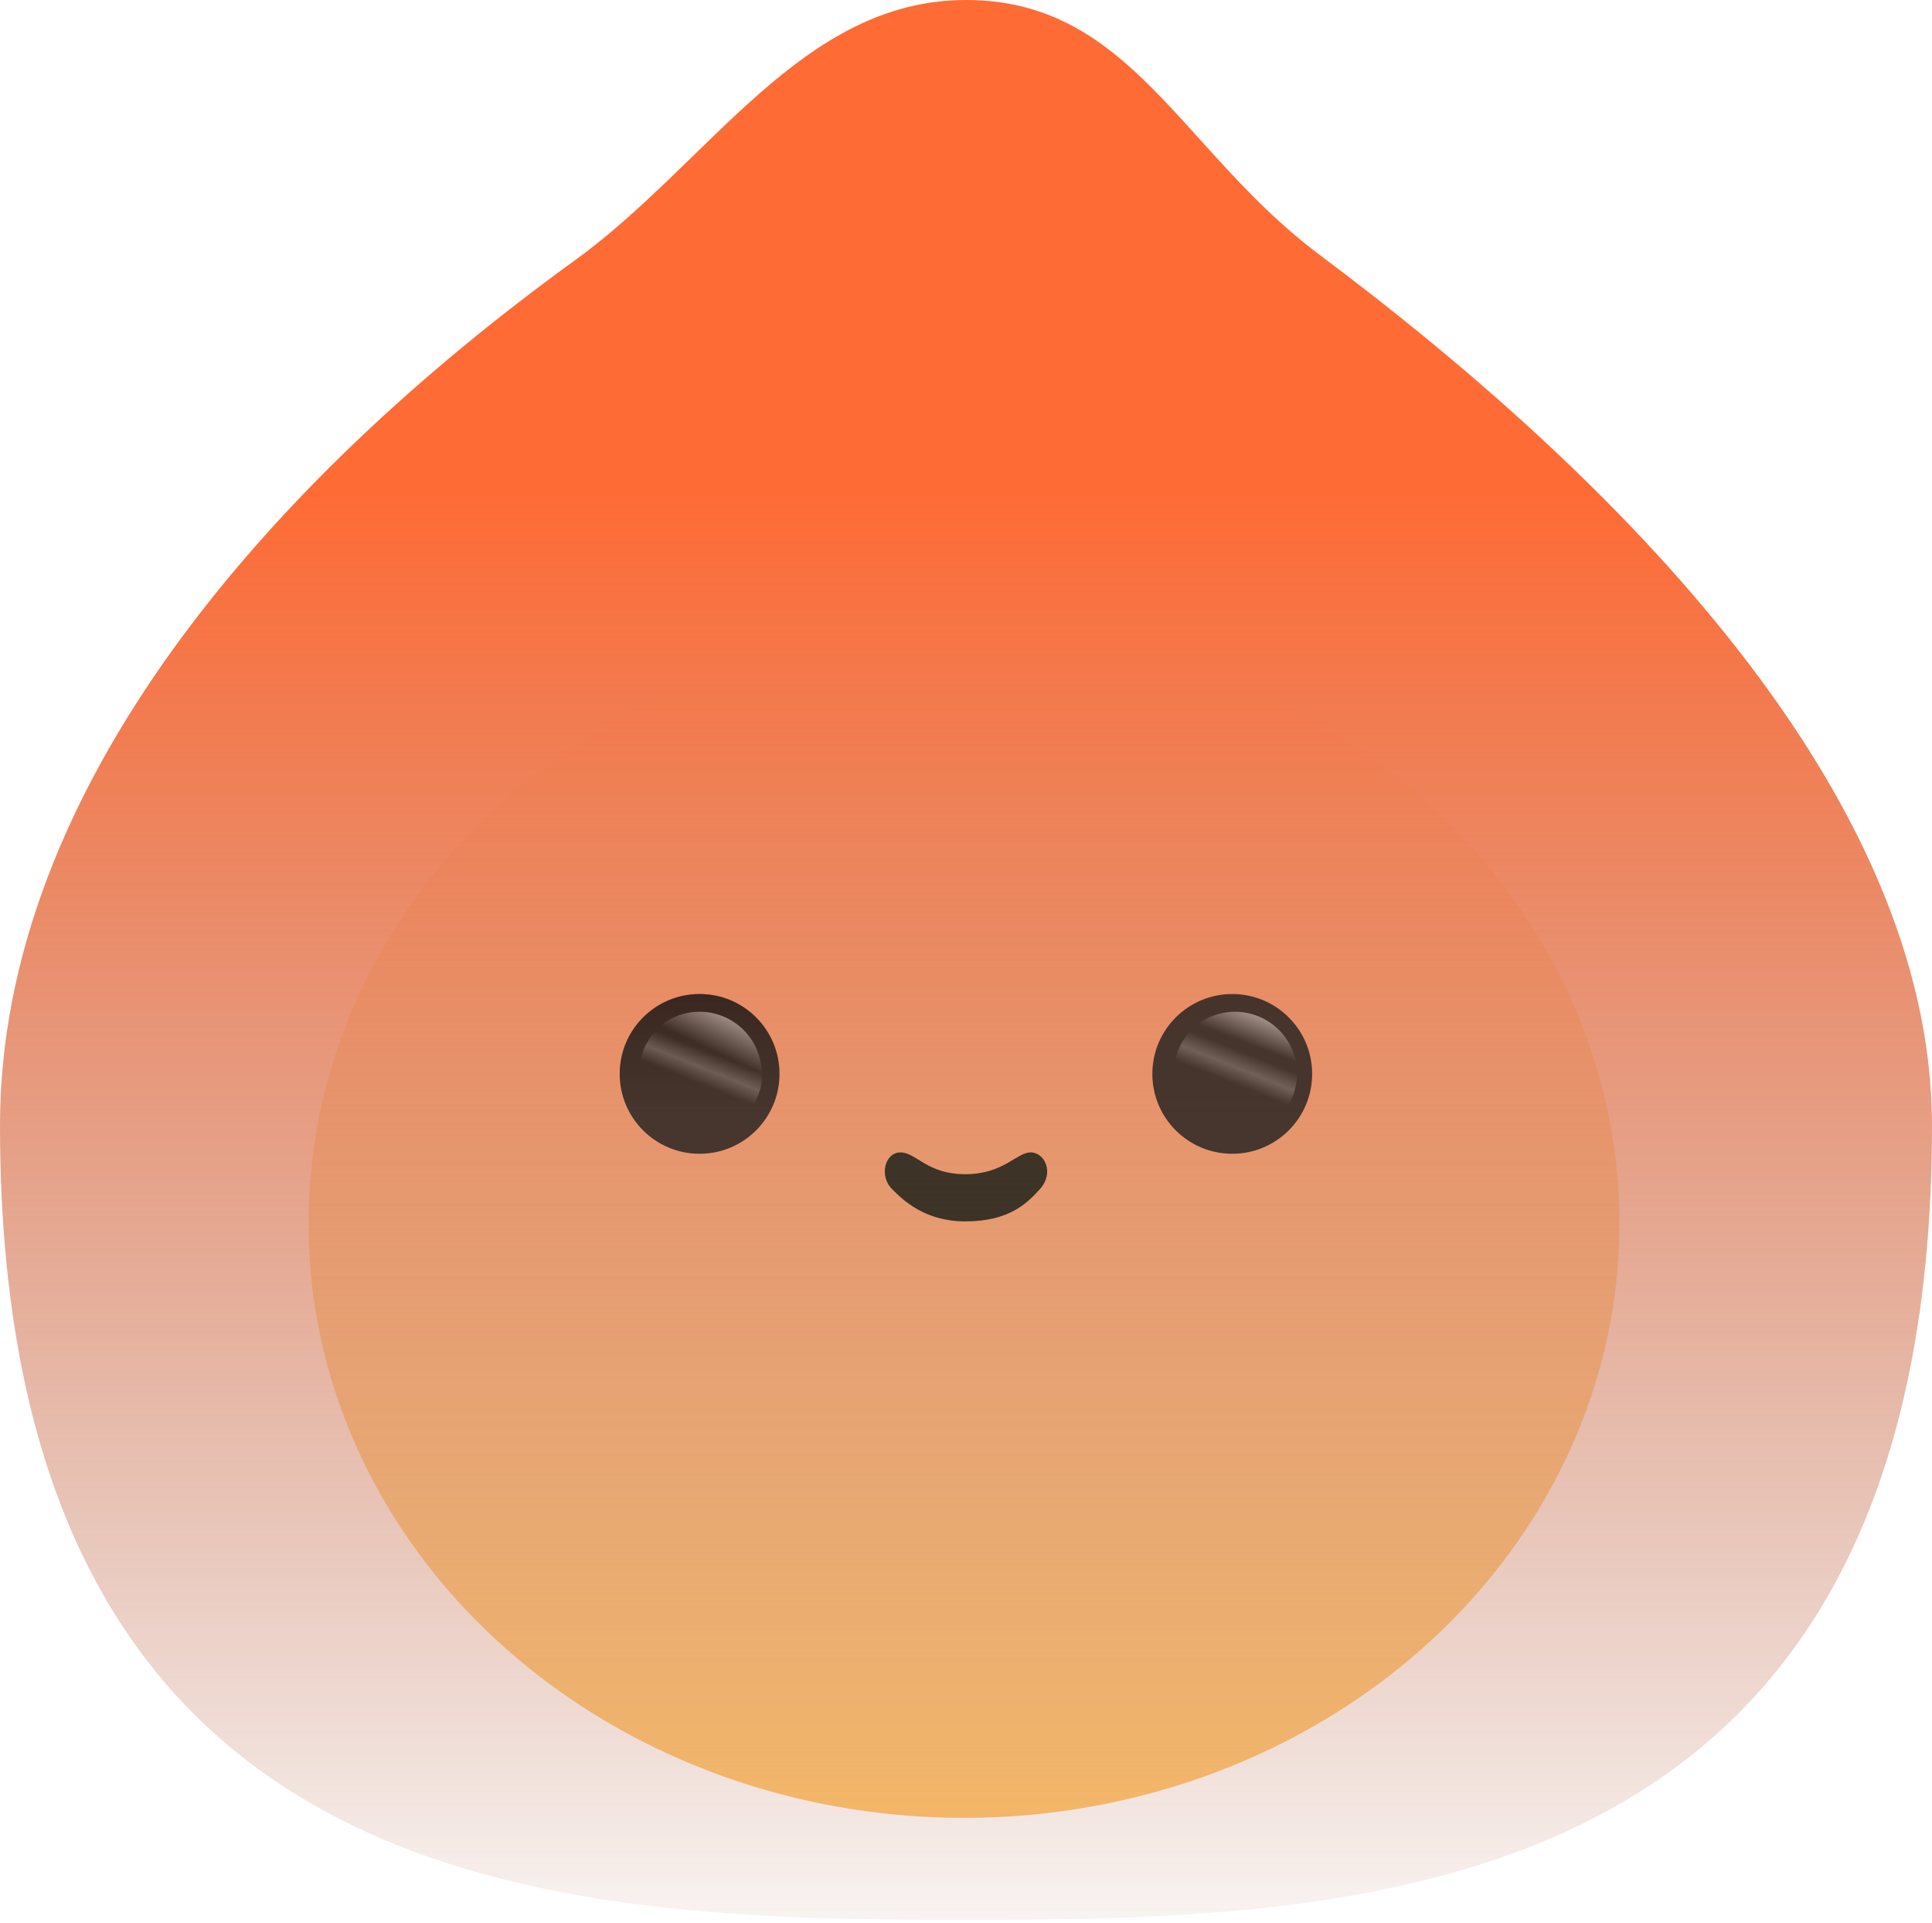 <svg width="476" height="474" viewBox="0 0 476 474" fill="none" xmlns="http://www.w3.org/2000/svg">
<g clip-path="url(#clip0_156_20692)">
<g filter="url(#filter0_f_156_20692)">
<ellipse cx="237.5" cy="301.5" rx="161.5" ry="146.5" transform="rotate(-180 237.5 301.5)" fill="url(#paint0_linear_156_20692)"/>
</g>
<path d="M476 277.347C476 469.18 337.557 473.13 238 473.13C138.443 473.13 0 469.358 0 277.347C0 194.209 66.609 118.479 141.554 64.221C174.95 40.042 197.486 0 238 0C278.514 0 290.976 37.262 325.109 62.796C398.337 117.574 475.995 195.374 475.995 277.347H476Z" fill="url(#paint1_linear_156_20692)"/>
<g opacity="0.8">
<path d="M303.598 284.338C314.47 284.338 323.283 275.525 323.283 264.653C323.283 253.782 314.47 244.969 303.598 244.969C292.726 244.969 283.913 253.782 283.913 264.653C283.913 275.525 292.726 284.338 303.598 284.338Z" fill="#1E1E1E"/>
<path d="M172.365 284.338C183.236 284.338 192.05 275.525 192.05 264.653C192.05 253.782 183.236 244.969 172.365 244.969C161.493 244.969 152.68 253.782 152.68 264.653C152.68 275.525 161.493 284.338 172.365 284.338Z" fill="#1E1E1E"/>
<path d="M172.365 284.338C183.236 284.338 192.05 275.525 192.05 264.653C192.05 253.782 183.236 244.969 172.365 244.969C161.493 244.969 152.68 253.782 152.68 264.653C152.68 275.525 161.493 284.338 172.365 284.338Z" fill="url(#paint2_linear_156_20692)" fill-opacity="0.5"/>
<g filter="url(#filter1_f_156_20692)">
<path d="M165.86 278.514C173.515 282.106 182.633 278.813 186.225 271.158C189.817 263.503 186.524 254.386 178.869 250.793C171.214 247.201 162.097 250.494 158.505 258.149C154.912 265.804 158.205 274.921 165.86 278.514Z" fill="url(#paint3_linear_156_20692)" fill-opacity="0.5"/>
</g>
<g filter="url(#filter2_f_156_20692)">
<path d="M167.493 278.715C175.387 281.557 184.09 277.461 186.931 269.567C189.772 261.673 185.677 252.97 177.783 250.129C169.889 247.288 161.186 251.383 158.345 259.277C155.503 267.171 159.599 275.874 167.493 278.715Z" fill="url(#paint4_linear_156_20692)" fill-opacity="0.4"/>
</g>
<g filter="url(#filter3_f_156_20692)">
<path d="M297.773 278.514C305.428 282.106 314.545 278.813 318.138 271.158C321.73 263.503 318.437 254.386 310.782 250.793C303.127 247.201 294.01 250.494 290.417 258.149C286.825 265.804 290.118 274.921 297.773 278.514Z" fill="url(#paint5_linear_156_20692)" fill-opacity="0.5"/>
</g>
<g filter="url(#filter4_f_156_20692)">
<path d="M299.261 278.715C307.155 281.557 315.857 277.461 318.699 269.567C321.54 261.673 317.444 252.97 309.55 250.129C301.656 247.288 292.954 251.383 290.112 259.277C287.271 267.171 291.367 275.874 299.261 278.715Z" fill="url(#paint6_linear_156_20692)" fill-opacity="0.4"/>
</g>
</g>
</g>
<path d="M237.815 301C227.812 301 222.437 295.717 219.751 293.014C216.57 289.815 217.99 284 221.866 284C225.743 284 228.335 289.37 237.819 289.37C247.304 289.37 250.418 284 253.926 284C257.435 284 259.79 289.072 256.236 293.014C253.089 296.51 248.671 301 237.815 301Z" fill="#2B281F" fill-opacity="0.9"/>
<defs>
<filter id="filter0_f_156_20692" x="36" y="115" width="403" height="373" filterUnits="userSpaceOnUse" color-interpolation-filters="sRGB">
<feFlood flood-opacity="0" result="BackgroundImageFix"/>
<feBlend mode="normal" in="SourceGraphic" in2="BackgroundImageFix" result="shape"/>
<feGaussianBlur stdDeviation="20" result="effect1_foregroundBlur_156_20692"/>
</filter>
<filter id="filter1_f_156_20692" x="154.051" y="246.339" width="36.628" height="36.628" filterUnits="userSpaceOnUse" color-interpolation-filters="sRGB">
<feFlood flood-opacity="0" result="BackgroundImageFix"/>
<feBlend mode="normal" in="SourceGraphic" in2="BackgroundImageFix" result="shape"/>
<feGaussianBlur stdDeviation="1.5" result="effect1_foregroundBlur_156_20692"/>
</filter>
<filter id="filter2_f_156_20692" x="154.443" y="246.227" width="36.39" height="36.39" filterUnits="userSpaceOnUse" color-interpolation-filters="sRGB">
<feFlood flood-opacity="0" result="BackgroundImageFix"/>
<feBlend mode="normal" in="SourceGraphic" in2="BackgroundImageFix" result="shape"/>
<feGaussianBlur stdDeviation="1.5" result="effect1_foregroundBlur_156_20692"/>
</filter>
<filter id="filter3_f_156_20692" x="285.963" y="246.339" width="36.628" height="36.628" filterUnits="userSpaceOnUse" color-interpolation-filters="sRGB">
<feFlood flood-opacity="0" result="BackgroundImageFix"/>
<feBlend mode="normal" in="SourceGraphic" in2="BackgroundImageFix" result="shape"/>
<feGaussianBlur stdDeviation="1.5" result="effect1_foregroundBlur_156_20692"/>
</filter>
<filter id="filter4_f_156_20692" x="286.21" y="246.227" width="36.39" height="36.39" filterUnits="userSpaceOnUse" color-interpolation-filters="sRGB">
<feFlood flood-opacity="0" result="BackgroundImageFix"/>
<feBlend mode="normal" in="SourceGraphic" in2="BackgroundImageFix" result="shape"/>
<feGaussianBlur stdDeviation="1.5" result="effect1_foregroundBlur_156_20692"/>
</filter>
<linearGradient id="paint0_linear_156_20692" x1="238" y1="440.743" x2="238" y2="144.115" gradientUnits="userSpaceOnUse">
<stop stop-color="#FFC56D" stop-opacity="0"/>
<stop offset="1" stop-color="#FFC56D"/>
</linearGradient>
<linearGradient id="paint1_linear_156_20692" x1="236.22" y1="121.5" x2="236.22" y2="497" gradientUnits="userSpaceOnUse">
<stop stop-color="#FF6B35"/>
<stop offset="1" stop-color="#994020" stop-opacity="0"/>
</linearGradient>
<linearGradient id="paint2_linear_156_20692" x1="173.182" y1="273.822" x2="173.182" y2="246.544" gradientUnits="userSpaceOnUse">
<stop stop-opacity="0"/>
<stop offset="1"/>
</linearGradient>
<linearGradient id="paint3_linear_156_20692" x1="175.152" y1="258.713" x2="178.869" y2="250.793" gradientUnits="userSpaceOnUse">
<stop stop-color="white" stop-opacity="0"/>
<stop offset="1" stop-color="white"/>
</linearGradient>
<linearGradient id="paint4_linear_156_20692" x1="170.932" y1="266.5" x2="173.932" y2="259" gradientUnits="userSpaceOnUse">
<stop stop-color="white" stop-opacity="0"/>
<stop offset="0.481" stop-color="white" stop-opacity="0.6"/>
<stop offset="1" stop-color="white" stop-opacity="0"/>
</linearGradient>
<linearGradient id="paint5_linear_156_20692" x1="308.2" y1="257.5" x2="310.782" y2="250.793" gradientUnits="userSpaceOnUse">
<stop stop-color="white" stop-opacity="0"/>
<stop offset="1" stop-color="white"/>
</linearGradient>
<linearGradient id="paint6_linear_156_20692" x1="302.7" y1="266.5" x2="305.7" y2="259" gradientUnits="userSpaceOnUse">
<stop stop-color="white" stop-opacity="0"/>
<stop offset="0.481" stop-color="white" stop-opacity="0.6"/>
<stop offset="1" stop-color="white" stop-opacity="0"/>
</linearGradient>
<clipPath id="clip0_156_20692">
<rect width="476" height="473.135" fill="white"/>
</clipPath>
</defs>
</svg>
